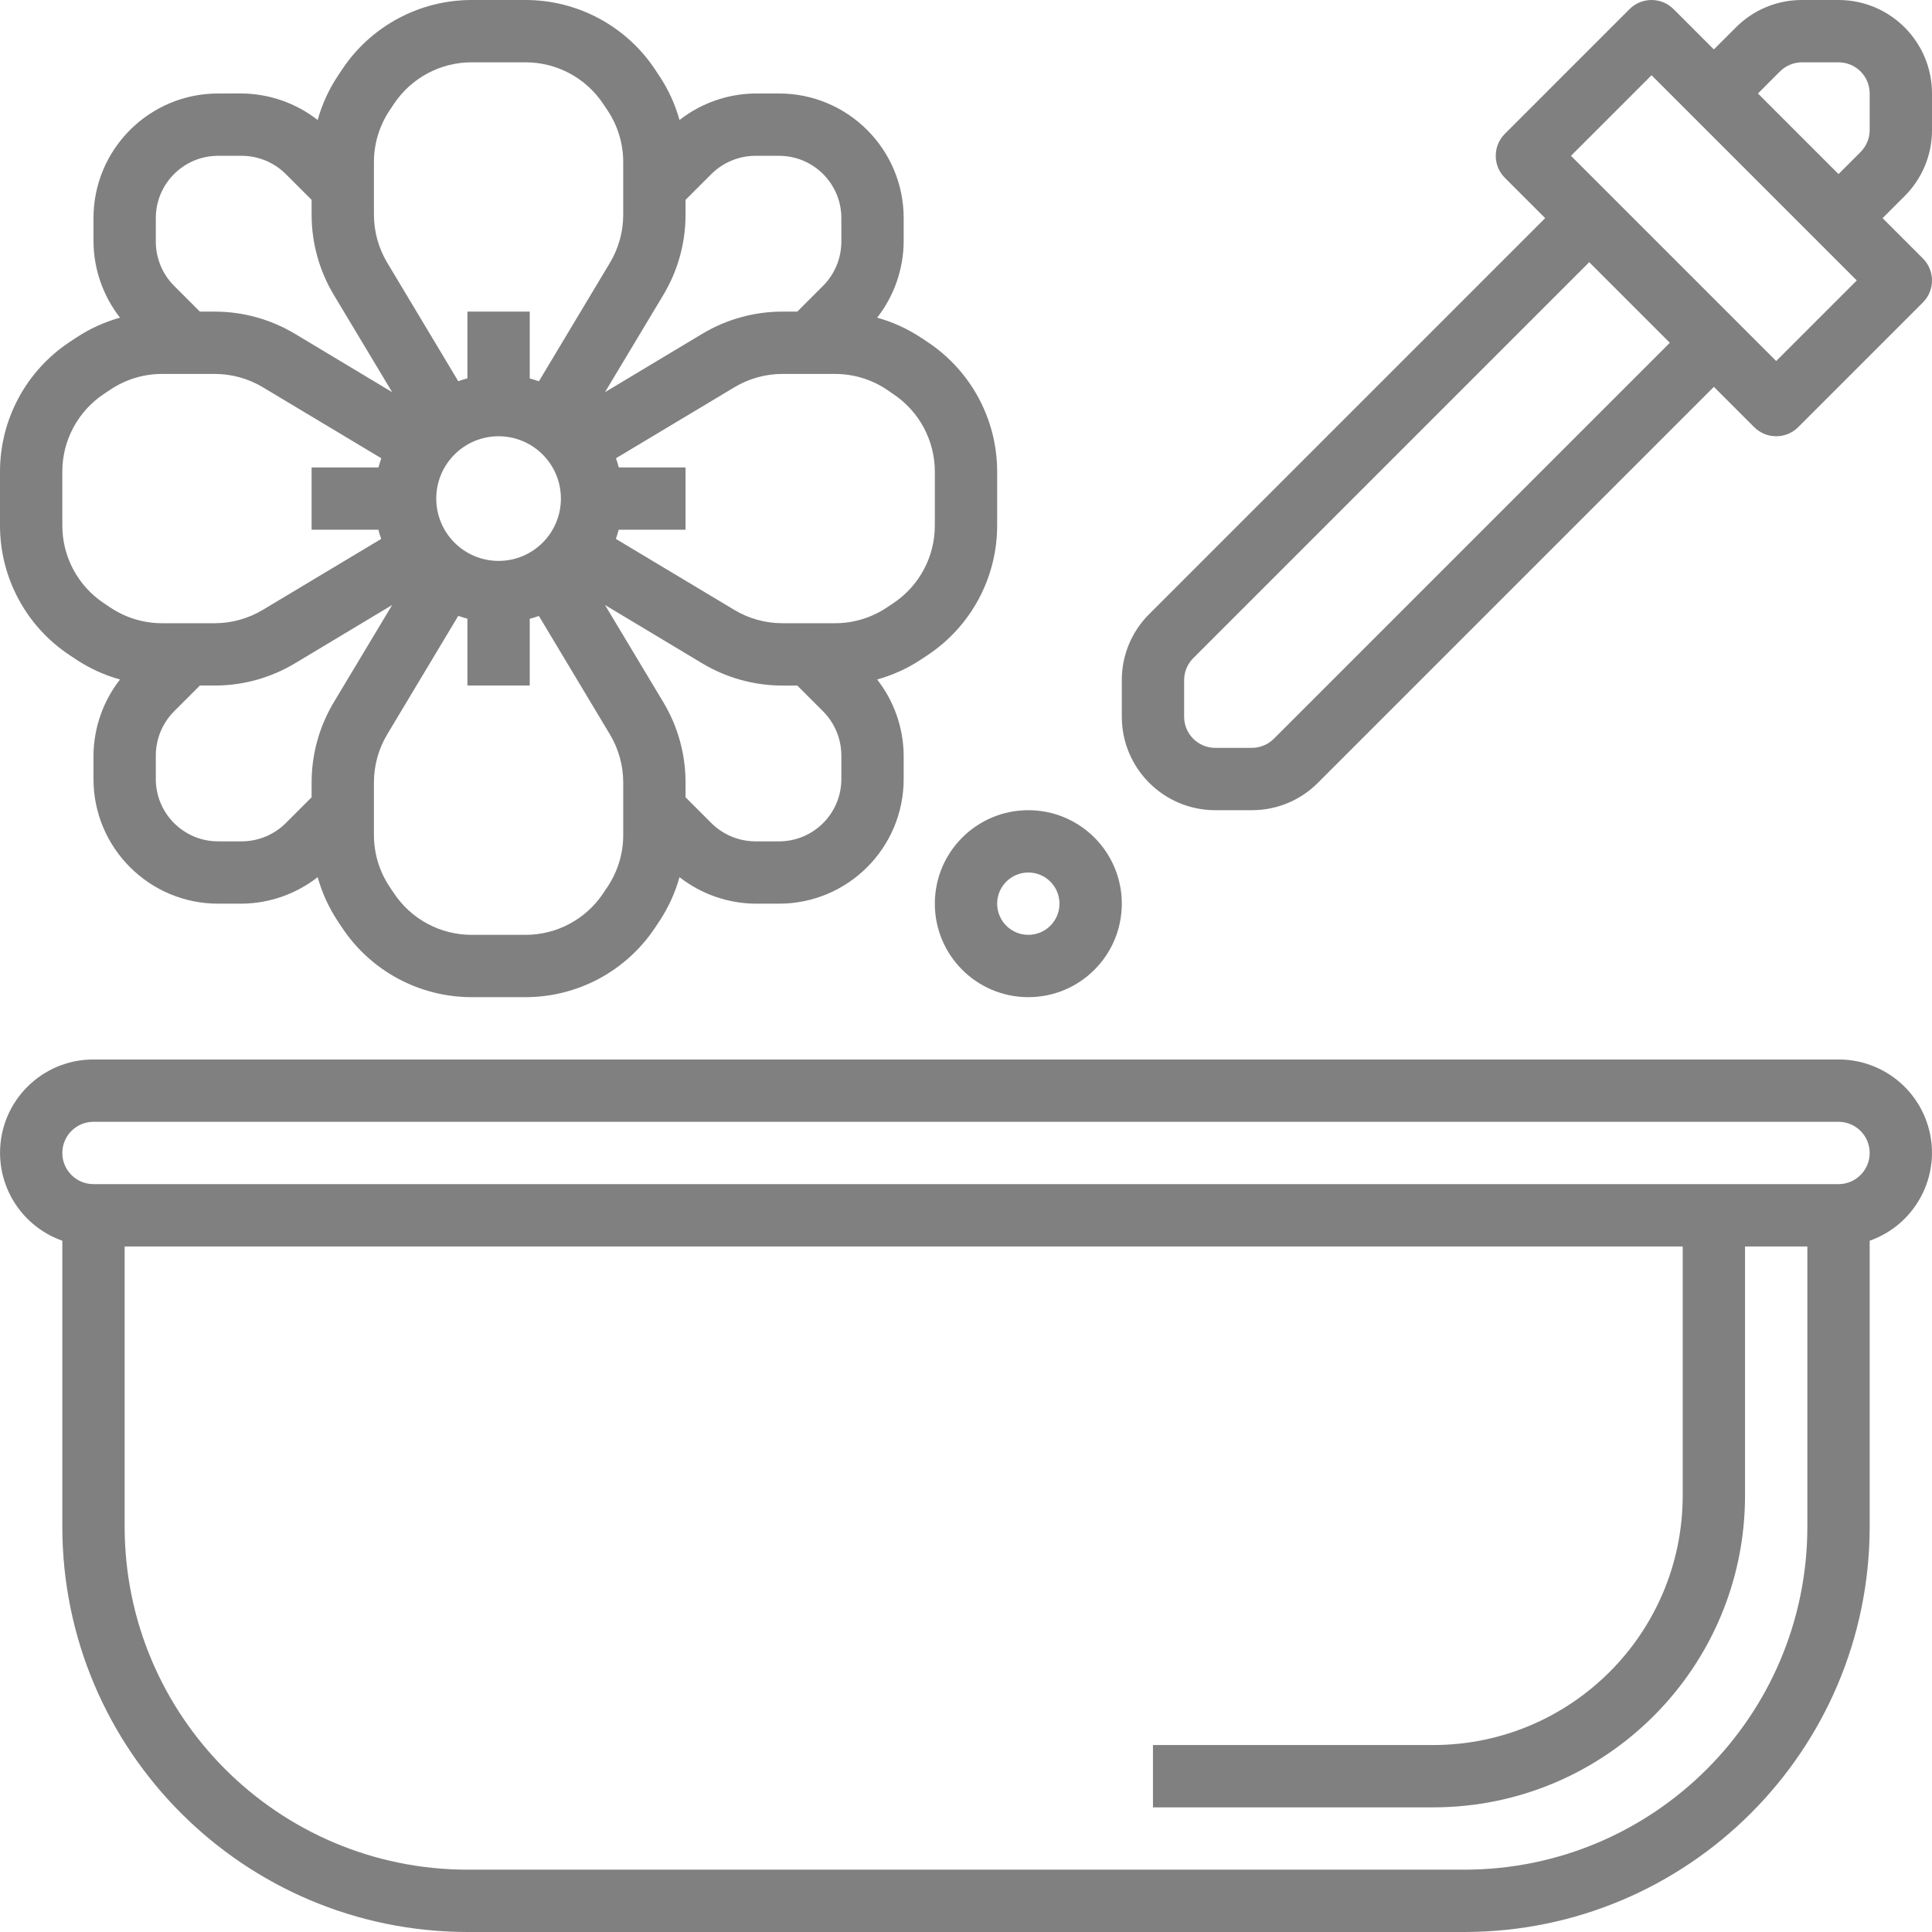 <?xml version="1.0"?>
<svg xmlns="http://www.w3.org/2000/svg" xmlns:xlink="http://www.w3.org/1999/xlink" xmlns:svgjs="http://svgjs.com/svgjs" version="1.1" width="512" height="512" x="0" y="0" viewBox="0 0 496 496" style="enable-background:new 0 0 512 512" xml:space="preserve" class=""><g>
<g xmlns="http://www.w3.org/2000/svg">
	<g>
		<g>
			<path d="M17.816,168.16l1.688,1.12c3.473,2.305,7.288,4.049,11.304,5.168c-4.351,5.57-6.744,12.42-6.808,19.488V200     c0,17.673,14.327,32,32,32h6.064c7.068-0.064,13.918-2.457,19.488-6.808c1.12,4.018,2.864,7.835,5.168,11.312l1.12,1.68     c7.409,11.142,19.907,17.831,33.288,17.816h13.744c13.381,0.015,25.879-6.674,33.288-17.816l1.12-1.68     c2.304-3.477,4.048-7.294,5.168-11.312c5.57,4.351,12.42,6.744,19.488,6.808H200c17.673,0,32-14.327,32-32v-6.064     c-0.064-7.068-2.457-13.918-6.808-19.488c4.018-1.12,7.835-2.864,11.312-5.168l1.68-1.12     c11.142-7.409,17.831-19.907,17.816-33.288v-13.744c0.016-13.381-6.674-25.879-17.816-33.288l-1.68-1.12     c-3.477-2.304-7.294-4.048-11.312-5.168c4.351-5.57,6.744-12.42,6.808-19.488V56c0-17.673-14.327-32-32-32h-6.064     c-7.068,0.064-13.918,2.457-19.488,6.808c-1.119-4.016-2.863-7.831-5.168-11.304l-1.12-1.688     C160.751,6.674,148.253-0.015,134.872,0h-13.744C107.747-0.015,95.249,6.674,87.84,17.816l-1.12,1.688     c-2.305,3.473-4.049,7.288-5.168,11.304c-5.57-4.351-12.42-6.744-19.488-6.808H56c-17.673,0-32,14.327-32,32v6.064     c0.064,7.068,2.457,13.918,6.808,19.488c-4.016,1.119-7.831,2.863-11.304,5.168l-1.688,1.12     C6.674,95.249-0.015,107.747,0,121.128v13.744C-0.015,148.253,6.674,160.751,17.816,168.16z M85.704,180.28     C81.972,186.498,80,193.613,80,200.864v3.824l-6.624,6.624c-3.007,2.99-7.071,4.674-11.312,4.688H56c-8.837,0-16-7.163-16-16     v-6.064c0.014-4.24,1.698-8.305,4.688-11.312L51.312,176h3.824c7.252,0,14.367-1.972,20.584-5.704l24.96-14.976L85.704,180.28z      M160,214.312c0.017,4.736-1.376,9.37-4,13.312l-1.128,1.688c-4.449,6.695-11.962,10.71-20,10.688h-13.744     c-8.038,0.022-15.551-3.993-20-10.688L100,227.624c-2.624-3.942-4.017-8.576-4-13.312v-13.448c0-4.352,1.184-8.621,3.424-12.352     l18.224-30.4c0.8,0.264,1.552,0.52,2.352,0.728V176h16v-17.136c0.8-0.208,1.6-0.464,2.352-0.728l18.224,30.4     c2.236,3.724,3.419,7.984,3.424,12.328V214.312z M112,128c0-8.837,7.163-16,16-16s16,7.163,16,16s-7.163,16-16,16     S112,136.837,112,128z M216,200c0,8.837-7.163,16-16,16h-6.064c-4.241-0.014-8.305-1.698-11.312-4.688L176,204.688v-3.824     c0-7.252-1.972-14.367-5.704-20.584l-14.976-24.96l24.96,14.976c6.217,3.732,13.332,5.704,20.584,5.704h3.824l6.624,6.624     c2.99,3.007,4.674,7.072,4.688,11.312V200z M227.624,100l1.688,1.16c6.685,4.443,10.699,11.941,10.688,19.968v13.744     c0.022,8.038-3.993,15.551-10.688,20L227.624,156c-3.942,2.624-8.576,4.017-13.312,4h-13.448c-4.352,0-8.621-1.184-12.352-3.424     l-30.4-18.224c0.264-0.8,0.52-1.552,0.728-2.352H176v-16h-17.136c-0.208-0.8-0.464-1.6-0.728-2.352l30.4-18.224     c3.724-2.236,7.985-3.419,12.328-3.424h13.448C219.048,95.983,223.682,97.376,227.624,100z M170.296,75.72     C174.028,69.503,176,62.388,176,55.136v-3.824l6.624-6.624c3.007-2.99,7.071-4.674,11.312-4.688H200c8.837,0,16,7.163,16,16     v6.064c-0.014,4.24-1.698,8.305-4.688,11.312L204.688,80h-3.824c-7.252,0-14.367,1.972-20.584,5.704l-24.96,14.976L170.296,75.72     z M96,41.688c-0.017-4.736,1.376-9.37,4-13.312l1.128-1.688c4.449-6.695,11.962-10.71,20-10.688h13.744     c8.038-0.022,15.551,3.993,20,10.688L156,28.376c2.624,3.942,4.017,8.576,4,13.312v13.448c0,4.352-1.184,8.621-3.424,12.352     l-18.224,30.4c-0.8-0.264-1.552-0.52-2.352-0.728V80h-16v17.136c-0.8,0.208-1.6,0.464-2.352,0.728l-18.224-30.4     C97.188,63.74,96.005,59.48,96,55.136V41.688z M40,56c0-8.837,7.163-16,16-16h6.064c4.24,0.014,8.305,1.698,11.312,4.688     L80,51.312v3.824c0,7.252,1.972,14.367,5.704,20.584l14.976,24.96L75.72,85.704C69.503,81.972,62.388,80,55.136,80h-3.824     l-6.624-6.624c-2.99-3.007-4.674-7.071-4.688-11.312V56z M16,121.128c-0.022-8.038,3.993-15.551,10.688-20L28.376,100     c3.942-2.624,8.576-4.017,13.312-4h13.448c4.352,0,8.621,1.184,12.352,3.424l30.4,18.224c-0.264,0.8-0.52,1.552-0.728,2.352H80     v16h17.136c0.208,0.8,0.464,1.6,0.728,2.352l-30.4,18.224c-3.724,2.236-7.985,3.419-12.328,3.424H41.688     c-4.736,0.017-9.37-1.376-13.312-4l-1.688-1.128c-6.695-4.449-10.71-11.962-10.688-20V121.128z" fill="#808080" data-original="#000000" style=""/>
			<path d="M472,272H24c-13.224-0.025-23.964,10.675-23.989,23.898c-0.019,10.174,6.393,19.25,15.989,22.63V392     c0.066,57.41,46.59,103.934,104,104h256c57.41-0.066,103.934-46.59,104-104v-73.472c12.473-4.393,19.023-18.066,14.63-30.539     C491.249,278.393,482.174,271.981,472,272z M464,392c-0.057,48.577-39.423,87.943-88,88H120c-48.577-0.057-87.943-39.423-88-88     v-72h400v64c-0.04,35.33-28.67,63.96-64,64h-72v16h72c44.163-0.049,79.952-35.837,80-80v-64h16V392z M472,304H24     c-4.418,0-8-3.582-8-8s3.582-8,8-8h448c4.418,0,8,3.582,8,8S476.418,304,472,304z" fill="#808080" data-original="#000000" style=""/>
			<path d="M496,33.376V24c0-13.255-10.745-24-24-24h-9.376c-6.368-0.015-12.477,2.517-16.968,7.032L440,12.688L429.656,2.344     c-3.124-3.123-8.188-3.123-11.312,0l-32,32c-3.123,3.124-3.123,8.188,0,11.312L396.688,56L295.032,157.656     c-4.515,4.491-7.047,10.6-7.032,16.968V184c0,13.255,10.745,24,24,24h9.376c6.369,0.018,12.479-2.514,16.968-7.032L440,99.312     l10.344,10.344c3.124,3.123,8.188,3.123,11.312,0l32-32c3.123-3.124,3.123-8.188,0-11.312L483.312,56l5.656-5.656     C493.486,45.855,496.018,39.745,496,33.376z M327.032,189.656c-1.5,1.5-3.534,2.344-5.656,2.344H312c-4.418,0-8-3.582-8-8v-9.376     c0-2.122,0.844-4.156,2.344-5.656L408,67.312L428.688,88L327.032,189.656z M456,92.688L403.312,40L424,19.312l10.344,10.344     l32,32L476.688,72L456,92.688z M480,33.376c0,2.122-0.844,4.156-2.344,5.656L472,44.688L451.312,24l5.656-5.656     c1.5-1.5,3.534-2.344,5.656-2.344H472c4.418,0,8,3.582,8,8V33.376z" fill="#808080" data-original="#000000" style=""/>
			<path d="M240,232c0,13.255,10.745,24,24,24s24-10.745,24-24s-10.745-24-24-24S240,218.745,240,232z M264,224c4.418,0,8,3.582,8,8     s-3.582,8-8,8s-8-3.582-8-8S259.582,224,264,224z" fill="#808080" data-original="#000000" style=""/>
		</g>
	</g>
</g>
<g xmlns="http://www.w3.org/2000/svg">
</g>
<g xmlns="http://www.w3.org/2000/svg">
</g>
<g xmlns="http://www.w3.org/2000/svg">
</g>
<g xmlns="http://www.w3.org/2000/svg">
</g>
<g xmlns="http://www.w3.org/2000/svg">
</g>
<g xmlns="http://www.w3.org/2000/svg">
</g>
<g xmlns="http://www.w3.org/2000/svg">
</g>
<g xmlns="http://www.w3.org/2000/svg">
</g>
<g xmlns="http://www.w3.org/2000/svg">
</g>
<g xmlns="http://www.w3.org/2000/svg">
</g>
<g xmlns="http://www.w3.org/2000/svg">
</g>
<g xmlns="http://www.w3.org/2000/svg">
</g>
<g xmlns="http://www.w3.org/2000/svg">
</g>
<g xmlns="http://www.w3.org/2000/svg">
</g>
<g xmlns="http://www.w3.org/2000/svg">
</g>
</g></svg>
